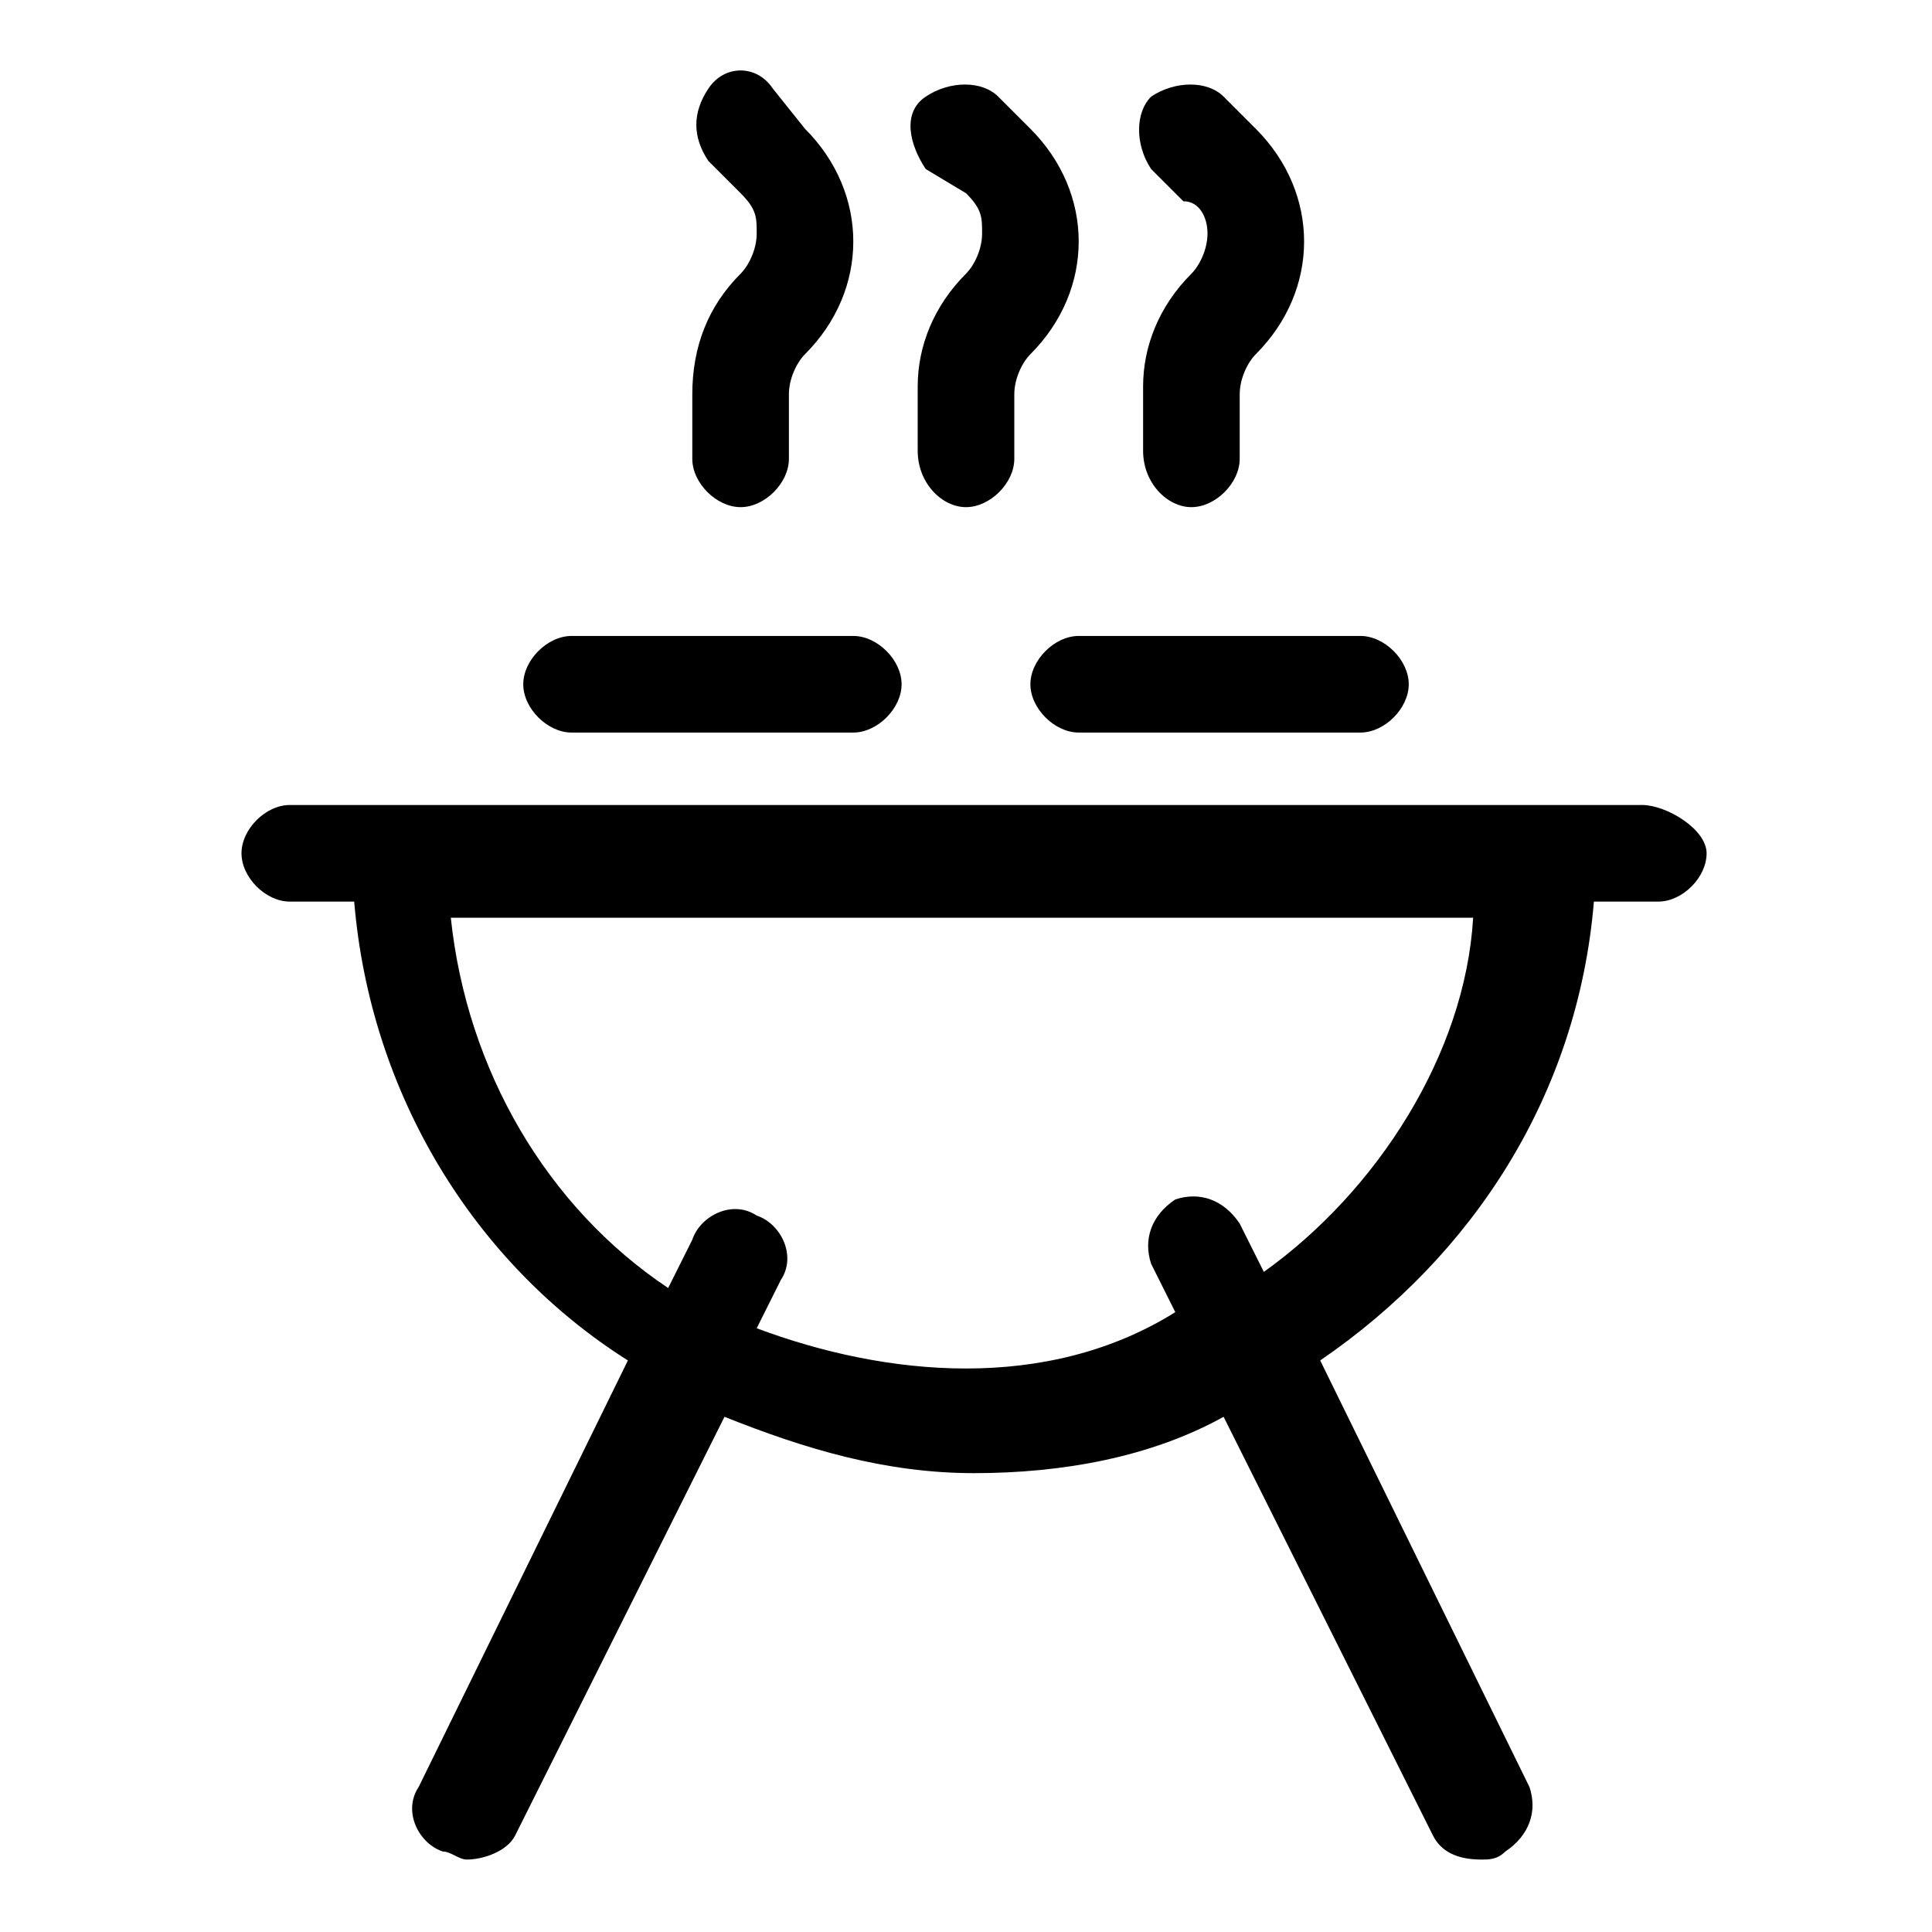 <?xml version="1.0" encoding="utf-8"?>
<!-- Generator: Adobe Illustrator 25.4.1, SVG Export Plug-In . SVG Version: 6.00 Build 0)  -->
<svg version="1.1" id="Layer_1" xmlns="http://www.w3.org/2000/svg" xmlns:xlink="http://www.w3.org/1999/xlink" x="0px" y="0px"
	 viewBox="0 0 24 24" style="enable-background:new 0 0 24 24;" xml:space="preserve">
<g>
	<path d="M20.4,10H19H5H3.6C3.3,10,3,10.3,3,10.6s0.3,0.6,0.6,0.6h0.8c0.2,2.4,1.5,4.5,3.4,5.7l-2.6,5.3c-0.2,0.3,0,0.7,0.3,0.8
		c0.1,0,0.2,0.1,0.3,0.1c0.2,0,0.5-0.1,0.6-0.3l2.6-5.2c1,0.4,2,0.7,3.1,0.7c1.1,0,2.2-0.2,3.1-0.7l2.6,5.2c0.1,0.2,0.3,0.3,0.6,0.3
		c0.1,0,0.2,0,0.3-0.1c0.3-0.2,0.4-0.5,0.3-0.8l-2.6-5.3c1.9-1.3,3.2-3.3,3.4-5.7h0.8c0.3,0,0.6-0.3,0.6-0.6S20.7,10,20.4,10z
		 M15.7,15.8l-0.3-0.6c-0.2-0.3-0.5-0.4-0.8-0.3c-0.3,0.2-0.4,0.5-0.3,0.8l0.3,0.6C13.8,16.8,12.9,17,12,17c-0.9,0-1.8-0.2-2.6-0.5
		l0.3-0.6c0.2-0.3,0-0.7-0.3-0.8c-0.3-0.2-0.7,0-0.8,0.3l-0.3,0.6c-1.5-1-2.5-2.7-2.7-4.6h12.7C18.2,13.1,17.1,14.8,15.7,15.8z"/>
	<path d="M7.1,9.1h3.5c0.3,0,0.6-0.3,0.6-0.6s-0.3-0.6-0.6-0.6H7.1c-0.3,0-0.6,0.3-0.6,0.6S6.8,9.1,7.1,9.1z"/>
	<path d="M12.8,8.5c0,0.3,0.3,0.6,0.6,0.6h3.5c0.3,0,0.6-0.3,0.6-0.6s-0.3-0.6-0.6-0.6h-3.5C13.1,7.9,12.8,8.2,12.8,8.5z"/>
	<path d="M9.2,6.3c0.3,0,0.6-0.3,0.6-0.6V4.9c0-0.2,0.1-0.4,0.2-0.5c0.4-0.4,0.6-0.9,0.6-1.4c0-0.5-0.2-1-0.6-1.4L9.6,1.1
		C9.4,0.8,9,0.8,8.8,1.1s-0.2,0.6,0,0.9l0.4,0.4c0.2,0.2,0.2,0.3,0.2,0.5c0,0.2-0.1,0.4-0.2,0.5C8.8,3.8,8.6,4.3,8.6,4.9v0.8
		C8.6,6,8.9,6.3,9.2,6.3z"/>
	<path d="M12,6.3c0.3,0,0.6-0.3,0.6-0.6V4.9c0-0.2,0.1-0.4,0.2-0.5c0.4-0.4,0.6-0.9,0.6-1.4c0-0.5-0.2-1-0.6-1.4l-0.4-0.4
		c-0.2-0.2-0.6-0.2-0.9,0s-0.2,0.6,0,0.9L12,2.4c0.2,0.2,0.2,0.3,0.2,0.5c0,0.2-0.1,0.4-0.2,0.5c-0.4,0.4-0.6,0.9-0.6,1.4v0.8
		C11.4,6,11.7,6.3,12,6.3z"/>
	<path d="M14.8,6.3c0.3,0,0.6-0.3,0.6-0.6V4.9c0-0.2,0.1-0.4,0.2-0.5c0.4-0.4,0.6-0.9,0.6-1.4c0-0.5-0.2-1-0.6-1.4l-0.4-0.4
		c-0.2-0.2-0.6-0.2-0.9,0c-0.2,0.2-0.2,0.6,0,0.9l0.4,0.4C14.9,2.5,15,2.7,15,2.9c0,0.2-0.1,0.4-0.2,0.5c-0.4,0.4-0.6,0.9-0.6,1.4
		v0.8C14.2,6,14.5,6.3,14.8,6.3z"/>
</g>
</svg>
